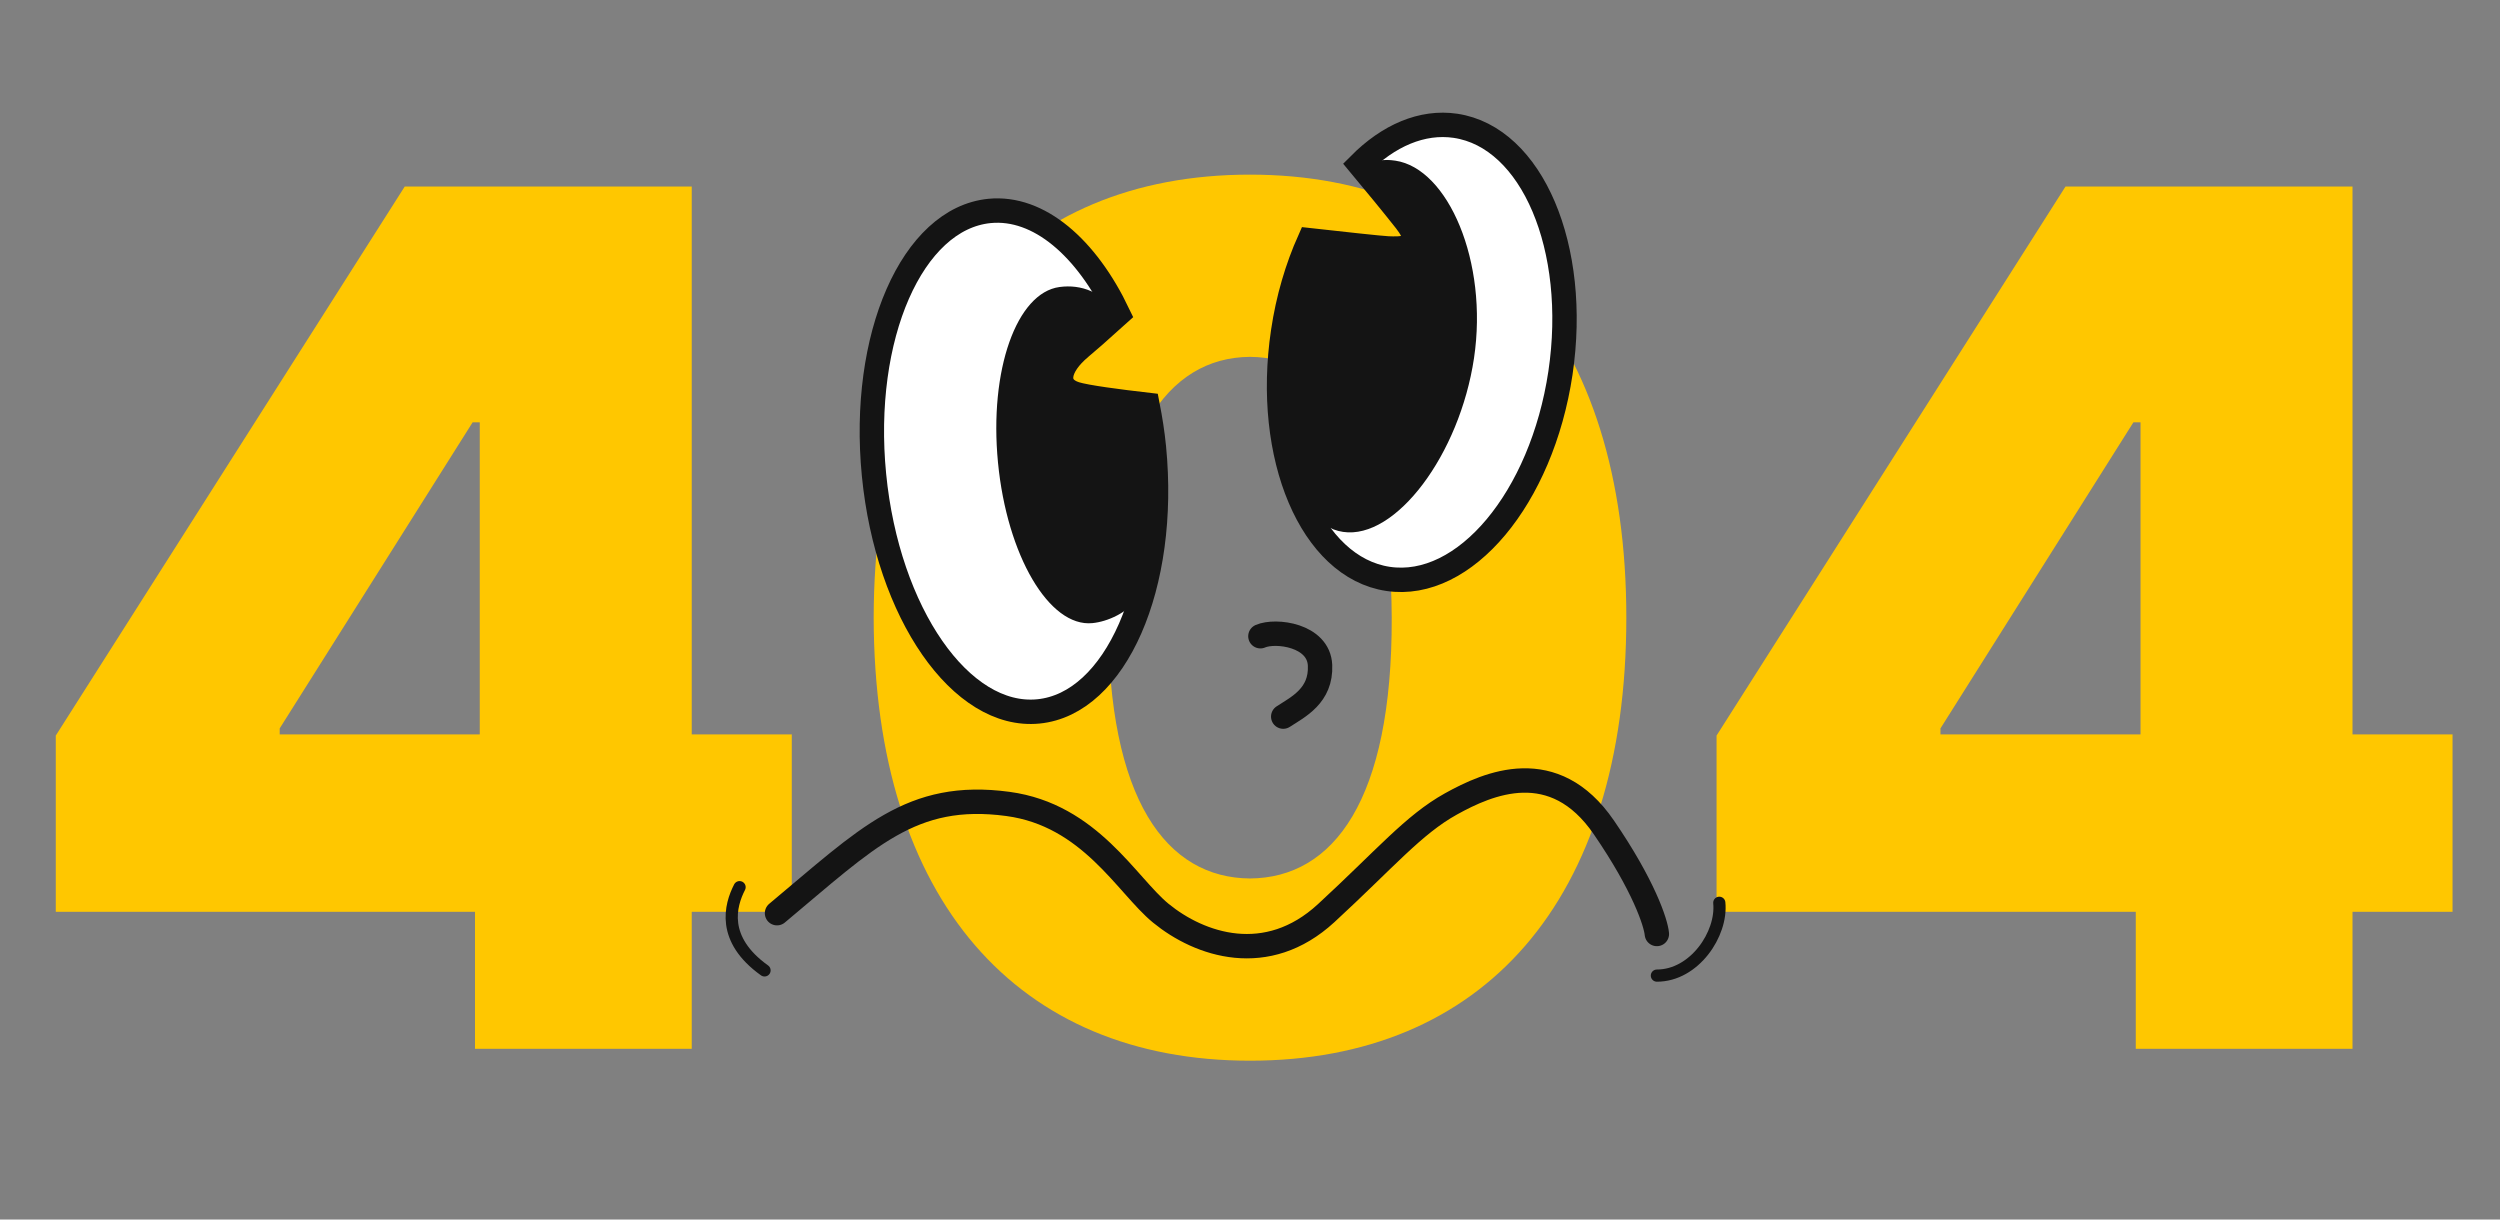 <svg width="205" height="100" viewBox="0 0 205 100" fill="none" xmlns="http://www.w3.org/2000/svg">
<rect x="0" y="0" width="205" height="100" fill="#808080" stroke="none"/>
<path d="M4.574 74.769V60.316L33.188 15.297H56.723V60.219H64.926V74.769H56.723V86H38.949V74.769H4.574ZM22.934 60.219H39.34V34.633H38.754L22.934 59.73V60.219ZM102.5 86.977C83.457 86.977 71.689 73.842 71.641 50.648C71.689 27.406 83.457 14.32 102.5 14.32C121.543 14.32 133.359 27.504 133.359 50.648C133.359 73.939 121.543 86.977 102.5 86.977ZM90.879 50.648C90.83 65.639 95.664 71.986 102.5 72.035C109.336 71.986 114.17 65.639 114.121 50.648C114.072 35.951 109.336 29.311 102.5 29.262C95.664 29.311 90.977 35.951 90.879 50.648ZM140.758 74.769V60.316L169.371 15.297H192.906V60.219H201.109V74.769H192.906V86H175.133V74.769H140.758ZM159.117 60.219H175.523V34.633H174.938L159.117 59.73V60.219Z" fill="#FFC700"/>
<path d="M88.602 28.513C88.946 28.227 90.21 27.098 91.698 25.762C89.099 20.305 85.187 16.902 81.14 17.297C74.804 17.922 70.559 27.608 71.668 38.941C72.778 50.274 78.812 58.96 85.148 58.336C91.485 57.712 95.73 48.025 94.621 36.692C94.506 35.497 94.317 34.334 94.096 33.198C91.689 32.919 89.076 32.578 88.186 32.301C86.396 31.735 86.738 30.052 88.593 28.502L88.602 28.513Z" fill="white" stroke="#141414" stroke-width="2" stroke-miterlimit="10" stroke-linecap="round"/>
<path d="M119.353 10.316C116.606 9.91 113.847 11.121 111.49 13.487C112.672 14.908 114.211 16.772 115.261 18.108C117.173 20.548 114.701 20.404 113.835 20.372C113.291 20.354 109.863 19.976 107.375 19.699C106.377 21.937 105.62 24.465 105.215 27.202C103.689 37.464 107.539 46.532 113.818 47.469C120.098 48.406 126.421 40.844 127.957 30.584C129.483 20.322 125.633 11.253 119.353 10.316Z" fill="white" stroke="#141414" stroke-width="2" stroke-miterlimit="10" stroke-linecap="round"/>
<path d="M103.353 52.171C104.595 51.627 108.137 52.067 108.244 54.556C108.351 57.045 106.453 57.964 105.224 58.762" stroke="#141414" stroke-width="2" stroke-miterlimit="10" stroke-linecap="round"/>
<path d="M88.602 28.513C88.912 28.263 90.433 26.9 91.698 25.761C90.416 23.955 88.667 23.292 86.881 23.535C83.372 24.008 81.096 30.326 81.836 37.939C82.576 45.552 86.039 51.444 89.575 51.096C90.781 50.983 92.528 50.25 93.37 48.905C94.993 46.308 95.114 41.7 94.62 36.692C94.498 35.476 94.309 34.313 94.055 33.194C91.658 32.916 89.075 32.578 88.185 32.301C86.395 31.735 87.166 29.643 88.593 28.502L88.602 28.513Z" fill="#141414"/>
<path d="M114.416 13.174C113.431 13.028 112.841 13.156 111.88 13.63C112.909 14.873 114.425 17.048 115.252 18.107C117.164 20.547 114.692 20.403 113.826 20.371C113.292 20.354 109.984 19.989 107.516 19.714C106.454 21.784 105.64 24.285 105.233 27.042C104.05 34.954 105.807 42.979 110.128 43.615C114.447 44.261 119.686 37.28 120.869 29.368C122.051 21.456 118.737 13.81 114.416 13.174Z" fill="#141414"/>
<path d="M135.865 80C138.935 80 141.238 76.587 140.982 74.028" stroke="#141414" stroke-linecap="round"/>
<path d="M63.715 74.881C71.134 68.695 74.716 64.855 82.647 65.922C89.386 66.828 92.398 72.599 95.184 74.881C98.382 77.5 103.883 79.36 108.744 74.881C113.605 70.401 115.907 67.628 118.978 65.922C122.048 64.216 127.42 61.869 131.514 67.842C134.789 72.62 135.778 75.663 135.863 76.587" stroke="#141414" stroke-width="2" stroke-linecap="round"/>
<path d="M60.645 72.748C59.877 74.241 59.11 77.014 62.692 79.573" stroke="#141414" stroke-linecap="round"/>
</svg>
